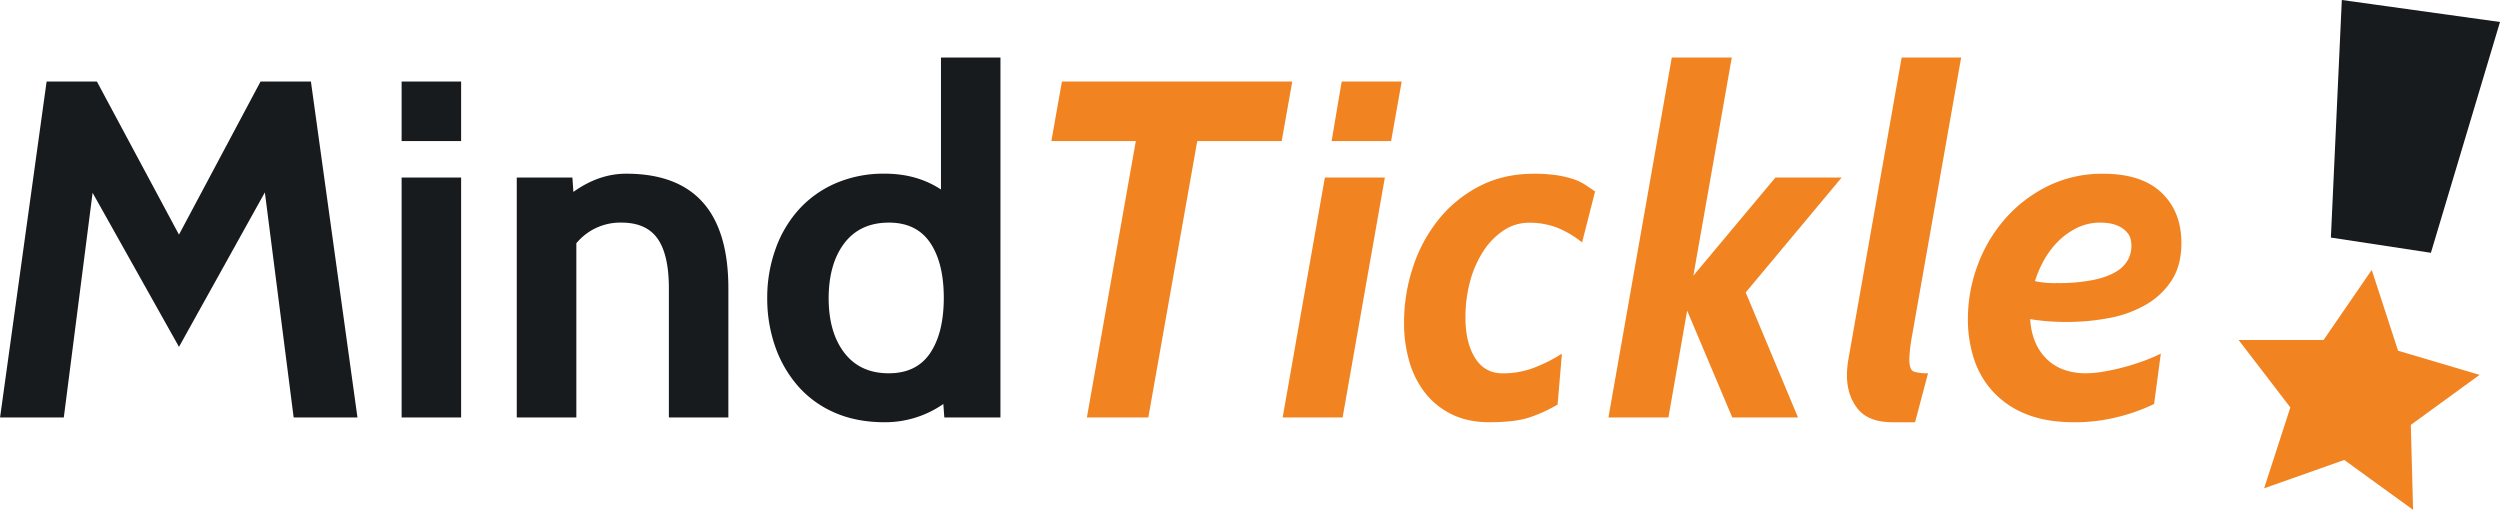 <svg id="Layer_1" data-name="Layer 1" xmlns="http://www.w3.org/2000/svg" viewBox="0 0 1521.36 310.25"><defs><style>.cls-1{fill:#f18321;}.cls-2{fill:#171b1e;}</style></defs><title>MindTickle logo</title><polygon class="cls-1" points="1443.31 164.25 1459.33 213.44 1508.92 228.13 1467.09 258.55 1468.46 310.25 1426.58 279.9 1377.82 297.15 1393.77 247.94 1362.3 206.9 1414.01 206.89 1443.31 164.25"/><polygon class="cls-2" points="1479.31 153.84 1521.36 13.38 1425.1 0 1418.45 144.57 1479.31 153.84"/><path class="cls-2" d="M253.49,494.7H214.66L197.14,357.75l-52.26,94L92.31,358,74.79,494.7H36l28.32-204.4H94.94l49.93,93.16,49.64-93.16h30.66Z" transform="translate(-35.96 -240.67)"/><path class="cls-2" d="M316.57,326.51H280.36V290.29h36.21Zm0,168.19H280.36v-146h36.21Z" transform="translate(-35.96 -240.67)"/><path class="cls-2" d="M479.2,494.7H443V416.15q0-20.45-6.86-30.23t-22-9.78a34.62,34.62,0,0,0-27.45,12.56v106H350.43v-146H384.3l.59,8.76q15.48-11.09,32.12-11.09,62.21,0,62.2,69.79Z" transform="translate(-35.96 -240.67)"/><path class="cls-2" d="M644.77,494.7H610.61l-.59-8.18a62.13,62.13,0,0,1-35.63,11.1q-17.23,0-30.51-5.85a62.61,62.61,0,0,1-22.34-16.2,73,73,0,0,1-13.87-24.1A88.48,88.48,0,0,1,502.85,422a87.35,87.35,0,0,1,5-29.64A71.61,71.61,0,0,1,522,368.27a64.91,64.91,0,0,1,22.49-16.07,73.57,73.57,0,0,1,29.92-5.84q19.57,0,34.17,9.63V275.7h36.21Zm-67.9-118.55q-17.46,0-27,12.41T540.23,422q0,21,9.6,33.43t27,12.4q16.87,0,25.15-12.26T610.3,422q0-21.32-8.29-33.59T576.87,376.14Z" transform="translate(-35.96 -240.67)"/><path class="cls-1" d="M764.54,326.51,734.76,494.7H697.38l29.78-168.19h-51.4l6.43-36.21H822.35l-6.42,36.21Z" transform="translate(-35.96 -240.67)"/><path class="cls-1" d="M816.52,494.7l25.69-146h36.5L853,494.7ZM846.3,326.51l6.14-36.21h36.5l-6.43,36.21Z" transform="translate(-35.96 -240.67)"/><path class="cls-1" d="M942.37,497.62q-13.15,0-22.93-4.82a46.23,46.23,0,0,1-16.21-13,56.17,56.17,0,0,1-9.62-19.12,82.66,82.66,0,0,1-3.22-23.51,107,107,0,0,1,5.4-33.87,91.67,91.67,0,0,1,15.62-29.06A77.15,77.15,0,0,1,936.24,354q14.6-7.59,33-7.59a93.84,93.84,0,0,1,13.87.87,62.34,62.34,0,0,1,10.07,2.33,31.48,31.48,0,0,1,7.45,3.51q3.06,2,6,4.08l-7.9,31a60.36,60.36,0,0,0-15-8.91,46.11,46.11,0,0,0-17.3-3.07,27.66,27.66,0,0,0-15.24,4.53,42.67,42.67,0,0,0-12.31,12.41,63.39,63.39,0,0,0-8.21,18.39A83.19,83.19,0,0,0,927.76,434q0,15.18,5.87,24.53t16.74,9.34a53.22,53.22,0,0,0,18.2-3.07,95,95,0,0,0,17.88-8.9l-2.62,30.95a90.79,90.79,0,0,1-16.35,7.59Q958.42,497.61,942.37,497.62Z" transform="translate(-35.96 -240.67)"/><path class="cls-1" d="M1014.77,494.7l38.55-219h36.5l-23.37,132.71,49.94-59.71h40.3l-58.4,69.93,31.83,76.07h-40l-27.46-65-11.39,65Z" transform="translate(-35.96 -240.67)"/><path class="cls-1" d="M1201.36,497.62h-13.72q-14.6,0-21.16-8.18T1159.9,469a58.58,58.58,0,0,1,.88-9.63l32.41-183.67h36.21l-29.78,168.78a99.76,99.76,0,0,0-1.76,14.6c0,4.48.93,7.06,2.78,7.74a26.83,26.83,0,0,0,8.61,1Z" transform="translate(-35.96 -240.67)"/><path class="cls-1" d="M1363.43,388.7q0,13.43-5.85,22.48a45.88,45.88,0,0,1-15.47,14.75,70.08,70.08,0,0,1-22.2,8.18,135.72,135.72,0,0,1-26.28,2.48q-7.3,0-13.29-.58c-4-.39-7-.78-8.9-1.17a40.77,40.77,0,0,0,3.64,15.33,30.86,30.86,0,0,0,7.74,10.22,29.23,29.23,0,0,0,10.36,5.69,40,40,0,0,0,11.83,1.75,65.94,65.94,0,0,0,11-1q6-1,12.12-2.63t12.12-3.8a104.21,104.21,0,0,0,10.66-4.53l-4.09,30.65a112.59,112.59,0,0,1-21.47,7.74,106.54,106.54,0,0,1-27.29,3.36q-16.65,0-28.77-4.82a54.58,54.58,0,0,1-20.15-13.43,53.85,53.85,0,0,1-11.83-20,77.07,77.07,0,0,1-3.8-24.52,93.8,93.8,0,0,1,5.84-32.56A90.08,90.08,0,0,1,1256,374a83.66,83.66,0,0,1,26-20,74.67,74.67,0,0,1,33.87-7.59q23.36,0,35.48,11.53T1363.43,388.7Zm-49.06-12.56A32.14,32.14,0,0,0,1299,379.8a43.9,43.9,0,0,0-11.83,9.05,52.48,52.48,0,0,0-8.17,11.67,65.93,65.93,0,0,0-4.68,11.25,59,59,0,0,0,13.44,1.17A107.54,107.54,0,0,0,1310,411q8.76-1.9,13.87-5.11a18.94,18.94,0,0,0,7.15-7.31,18.09,18.09,0,0,0,2-8.17q0-5-2.19-7.74a14.76,14.76,0,0,0-5.26-4.23,21.33,21.33,0,0,0-6.13-1.9A38.42,38.42,0,0,0,1314.37,376.14Z" transform="translate(-35.96 -240.67)"/></svg>